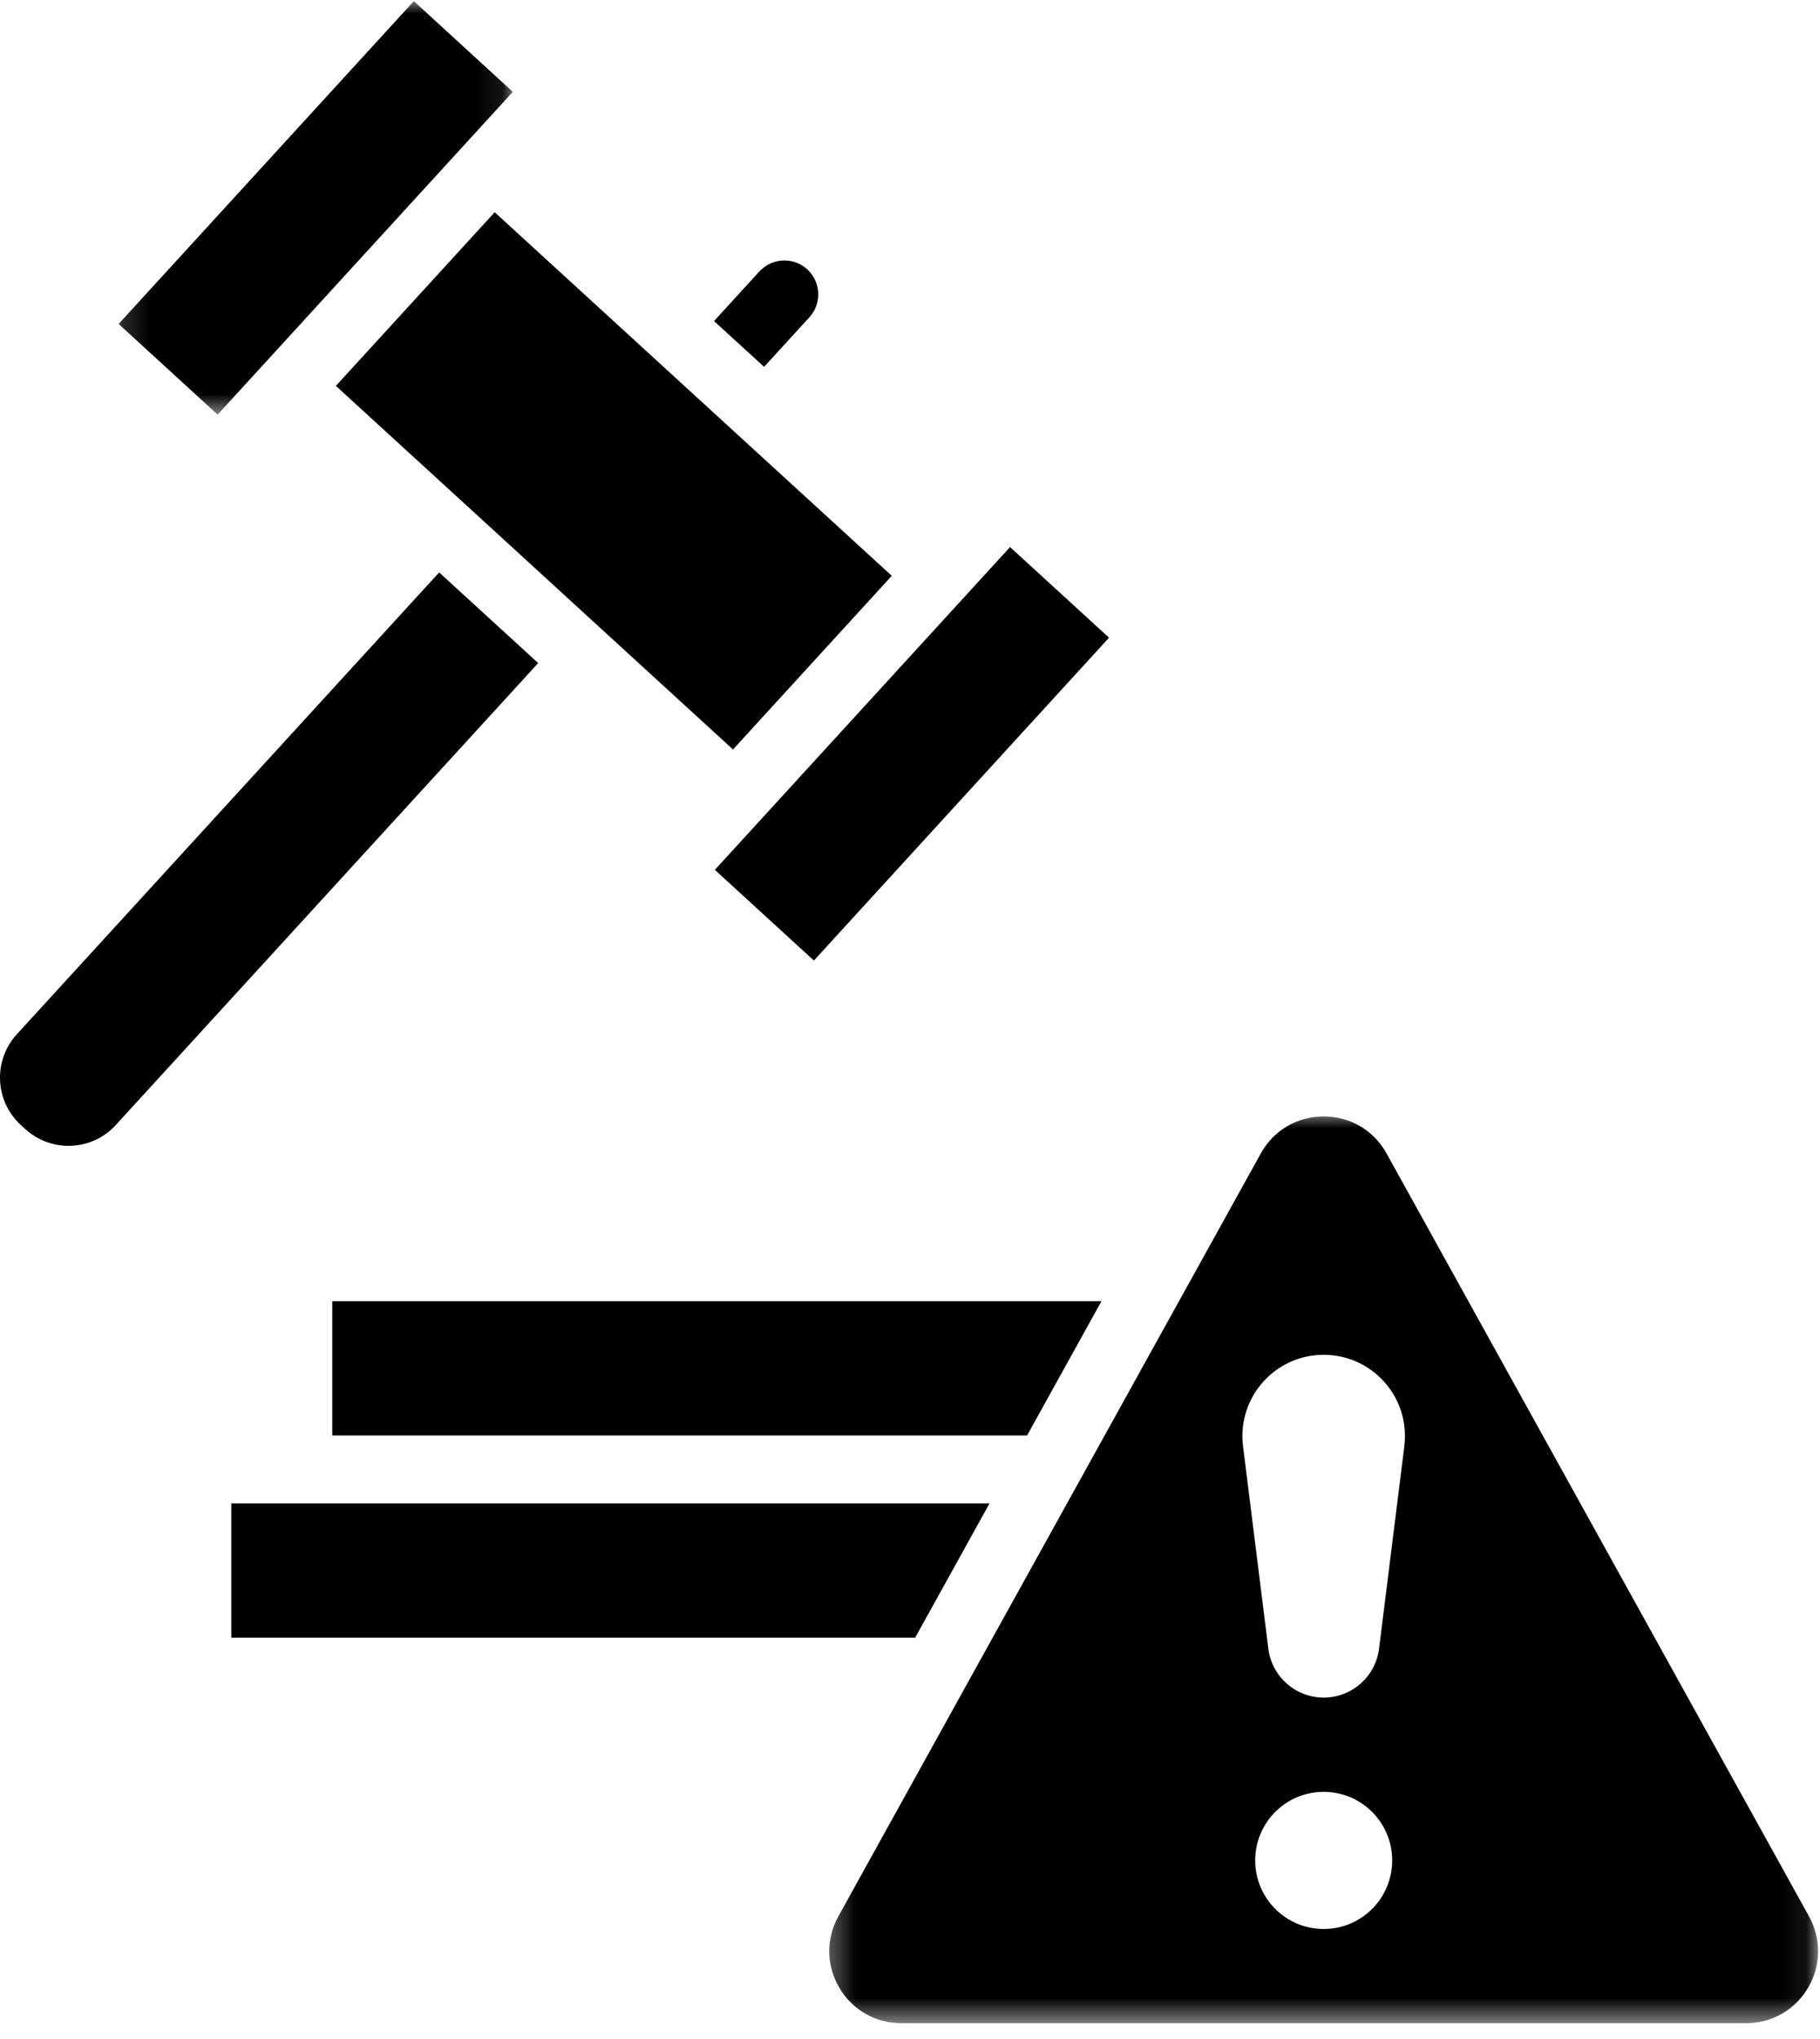 <svg width="67" height="75" viewBox="0 0 67 75" fill="none" xmlns="http://www.w3.org/2000/svg">
<path d="M27.98 30.183L26.316 32.001L29.962 35.338L40.827 23.46L37.183 20.126L35.515 21.949L27.984 30.178L27.98 30.183Z" fill="black"/>
<mask id="mask0_287_477" style="mask-type:luminance" maskUnits="userSpaceOnUse" x="4" y="0" width="15" height="16">
<path d="M4.164 0H18.921V15.312H4.164V0Z" fill="white"/>
</mask>
<g mask="url(#mask0_287_477)">
<path d="M9.681 13.431L17.212 5.201L18.878 3.379L15.235 0.042L4.367 11.918L8.012 15.254L9.681 13.431Z" fill="black"/>
</g>
<path d="M12.365 14.196L16.925 18.368C16.926 18.371 16.93 18.372 16.931 18.373L22.418 23.395L26.984 27.573L32.829 21.184L18.211 7.808L12.365 14.196Z" fill="black"/>
<path d="M29.795 11.674C30.26 11.165 30.226 10.376 29.717 9.909C29.208 9.444 28.419 9.48 27.953 9.989L26.285 11.812L28.129 13.495L29.795 11.674Z" fill="black"/>
<path d="M16.167 21.059L0.617 38.053C-0.26 39.013 -0.194 40.507 0.765 41.387L0.929 41.536C1.394 41.961 1.997 42.179 2.627 42.152C3.256 42.125 3.838 41.853 4.263 41.388L19.812 24.394L16.167 21.059Z" fill="black"/>
<mask id="mask1_287_477" style="mask-type:luminance" maskUnits="userSpaceOnUse" x="30" y="40" width="37" height="35">
<path d="M30.352 40.876H66.931V74.474H30.352V40.876Z" fill="white"/>
</mask>
<g mask="url(#mask1_287_477)">
<path d="M66.595 70.501L51.045 42.437C50.571 41.583 49.706 41.073 48.729 41.073C47.752 41.073 46.886 41.583 46.413 42.437L43.764 47.219L43.734 47.271L39.645 54.652L39.614 54.707L35.521 62.093L35.492 62.146L30.863 70.501C30.403 71.329 30.417 72.313 30.898 73.129C31.378 73.945 32.231 74.432 33.179 74.432H64.28C65.227 74.432 66.081 73.945 66.561 73.129C67.042 72.313 67.054 71.329 66.595 70.501ZM48.729 70.966C47.335 70.966 46.208 69.837 46.208 68.442C46.208 67.05 47.335 65.921 48.729 65.921C50.123 65.921 51.251 67.05 51.251 68.442C51.251 69.837 50.123 70.966 48.729 70.966ZM51.698 53.205L50.767 60.654C50.638 61.681 49.765 62.453 48.729 62.453C47.693 62.453 46.819 61.681 46.692 60.654L45.76 53.205C45.537 51.419 46.93 49.842 48.729 49.842C50.401 49.842 51.721 51.202 51.721 52.826C51.721 52.95 51.713 53.076 51.698 53.205Z" fill="black"/>
</g>
<path d="M12.232 52.811H37.81L40.547 47.872H12.232V52.811Z" fill="black"/>
<path d="M36.428 55.308H8.514V60.249H33.69L36.428 55.308Z" fill="black"/>
</svg>
